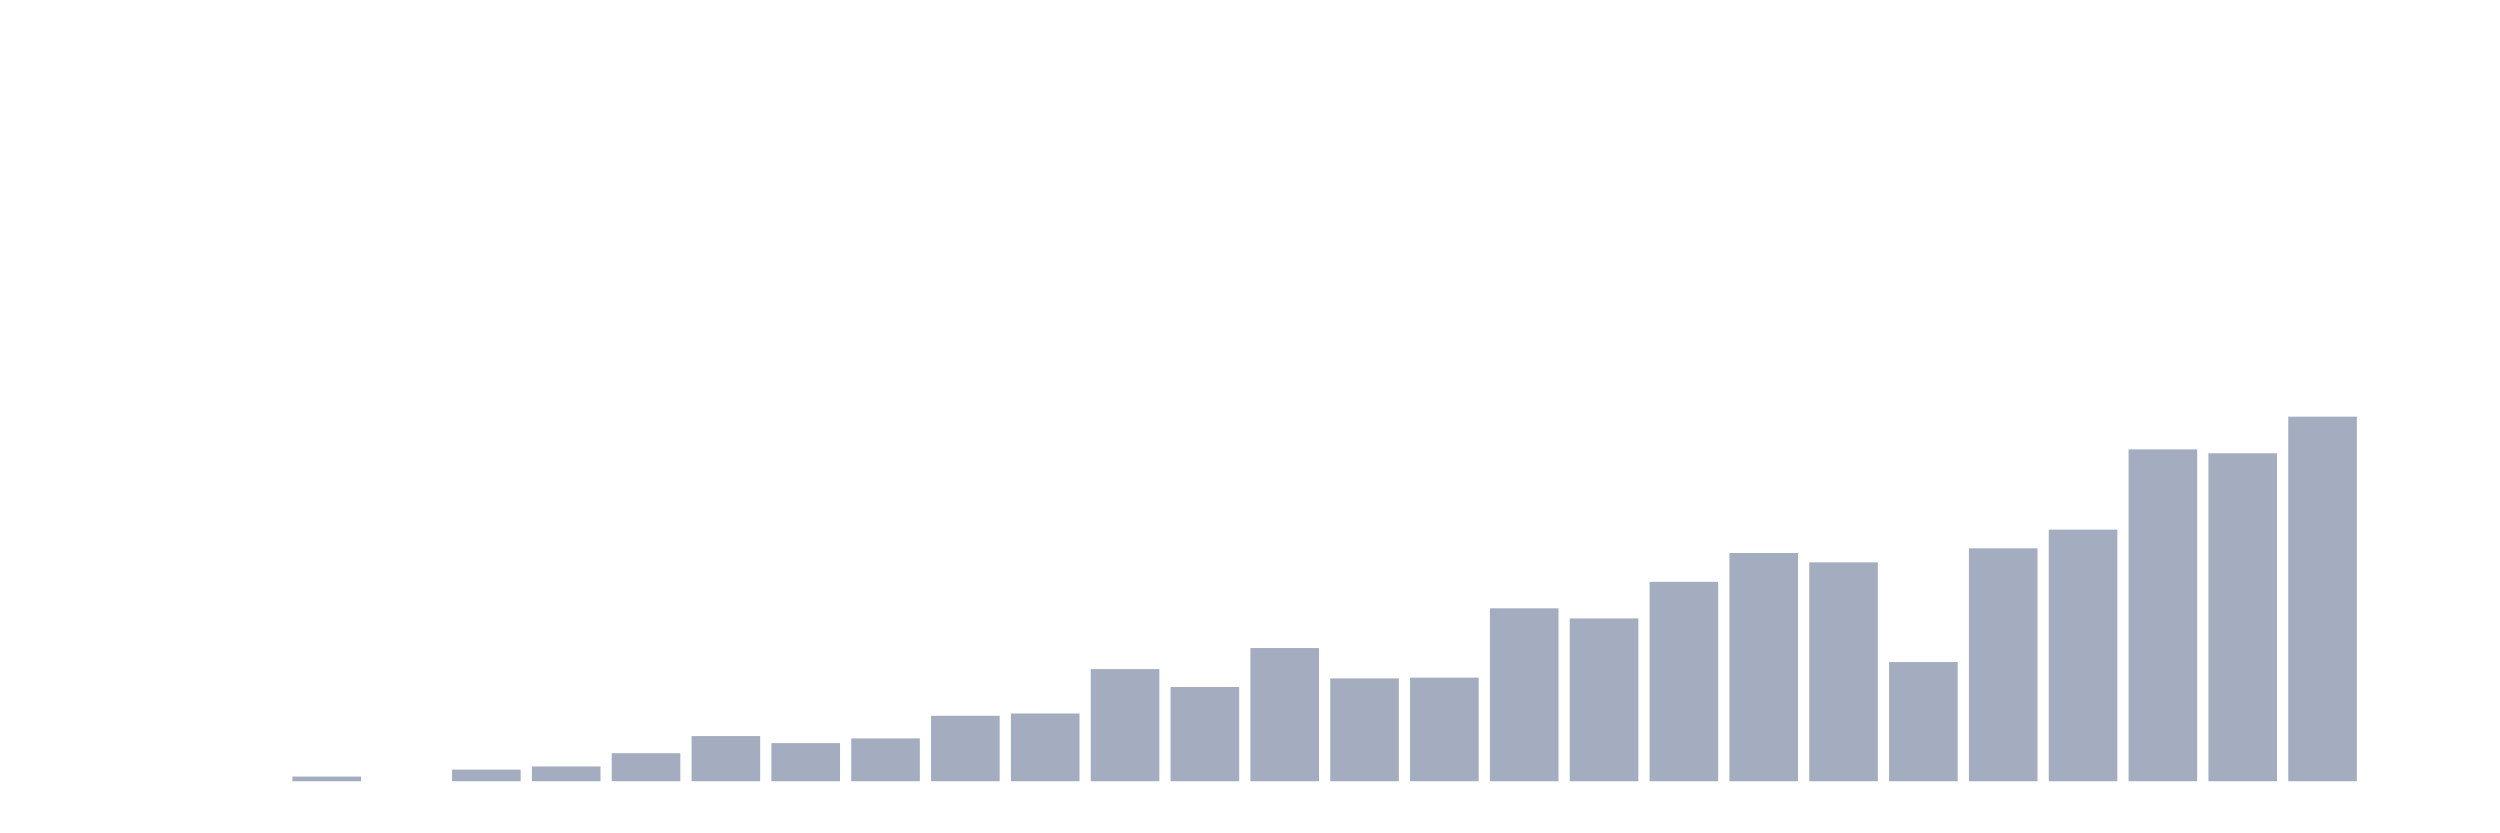 <svg xmlns="http://www.w3.org/2000/svg" viewBox="0 0 480 160"><g transform="translate(10,10)"><rect class="bar" x="0.153" width="13.175" y="140" height="0" fill="rgb(164,173,192)"></rect><rect class="bar" x="15.482" width="13.175" y="140" height="0" fill="rgb(164,173,192)"></rect><rect class="bar" x="30.81" width="13.175" y="140" height="0" fill="rgb(164,173,192)"></rect><rect class="bar" x="46.138" width="13.175" y="139.103" height="0.897" fill="rgb(164,173,192)"></rect><rect class="bar" x="61.466" width="13.175" y="140" height="0" fill="rgb(164,173,192)"></rect><rect class="bar" x="76.794" width="13.175" y="137.756" height="2.244" fill="rgb(164,173,192)"></rect><rect class="bar" x="92.123" width="13.175" y="137.158" height="2.842" fill="rgb(164,173,192)"></rect><rect class="bar" x="107.451" width="13.175" y="134.615" height="5.385" fill="rgb(164,173,192)"></rect><rect class="bar" x="122.779" width="13.175" y="131.325" height="8.675" fill="rgb(164,173,192)"></rect><rect class="bar" x="138.107" width="13.175" y="132.671" height="7.329" fill="rgb(164,173,192)"></rect><rect class="bar" x="153.436" width="13.175" y="131.774" height="8.226" fill="rgb(164,173,192)"></rect><rect class="bar" x="168.764" width="13.175" y="127.436" height="12.564" fill="rgb(164,173,192)"></rect><rect class="bar" x="184.092" width="13.175" y="126.987" height="13.013" fill="rgb(164,173,192)"></rect><rect class="bar" x="199.42" width="13.175" y="118.462" height="21.538" fill="rgb(164,173,192)"></rect><rect class="bar" x="214.748" width="13.175" y="121.902" height="18.098" fill="rgb(164,173,192)"></rect><rect class="bar" x="230.077" width="13.175" y="114.423" height="25.577" fill="rgb(164,173,192)"></rect><rect class="bar" x="245.405" width="13.175" y="120.256" height="19.744" fill="rgb(164,173,192)"></rect><rect class="bar" x="260.733" width="13.175" y="120.107" height="19.893" fill="rgb(164,173,192)"></rect><rect class="bar" x="276.061" width="13.175" y="106.795" height="33.205" fill="rgb(164,173,192)"></rect><rect class="bar" x="291.39" width="13.175" y="108.739" height="31.261" fill="rgb(164,173,192)"></rect><rect class="bar" x="306.718" width="13.175" y="101.709" height="38.291" fill="rgb(164,173,192)"></rect><rect class="bar" x="322.046" width="13.175" y="96.175" height="43.825" fill="rgb(164,173,192)"></rect><rect class="bar" x="337.374" width="13.175" y="97.97" height="42.03" fill="rgb(164,173,192)"></rect><rect class="bar" x="352.702" width="13.175" y="117.115" height="22.885" fill="rgb(164,173,192)"></rect><rect class="bar" x="368.031" width="13.175" y="95.278" height="44.722" fill="rgb(164,173,192)"></rect><rect class="bar" x="383.359" width="13.175" y="91.688" height="48.312" fill="rgb(164,173,192)"></rect><rect class="bar" x="398.687" width="13.175" y="76.282" height="63.718" fill="rgb(164,173,192)"></rect><rect class="bar" x="414.015" width="13.175" y="77.03" height="62.97" fill="rgb(164,173,192)"></rect><rect class="bar" x="429.344" width="13.175" y="70" height="70" fill="rgb(164,173,192)"></rect><rect class="bar" x="444.672" width="13.175" y="140" height="0" fill="rgb(164,173,192)"></rect></g></svg>
